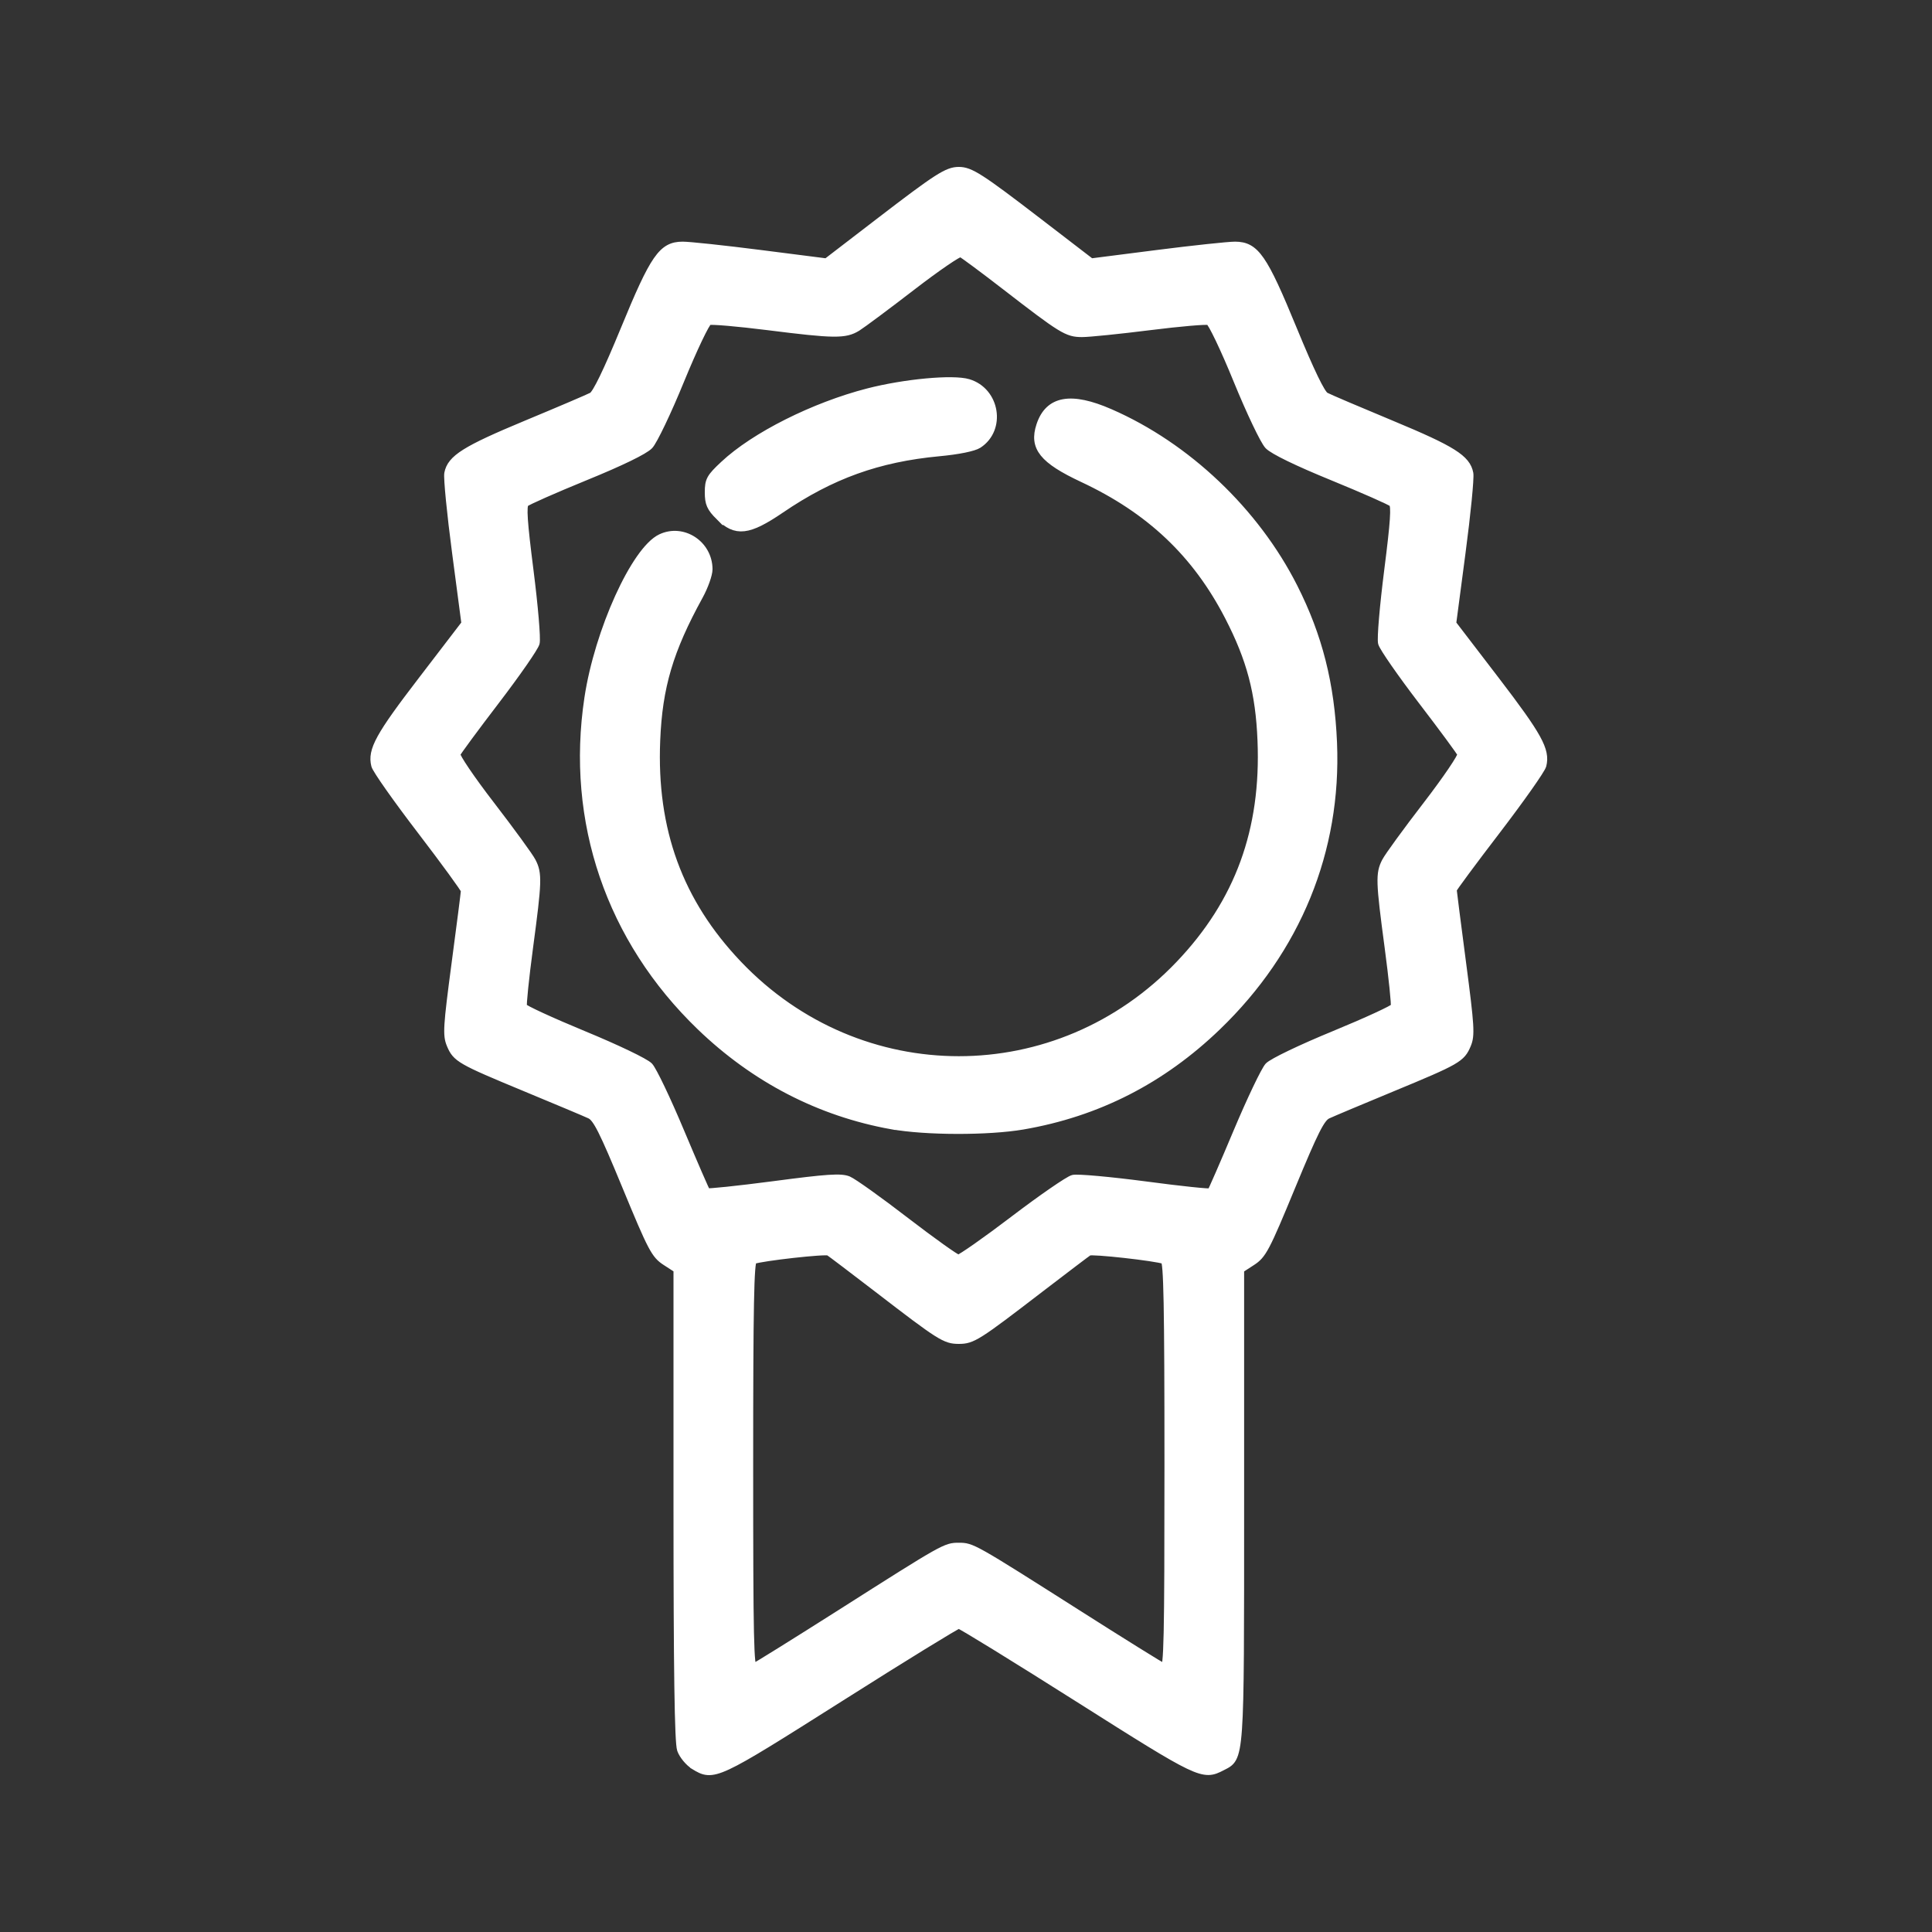 <?xml version="1.0" encoding="UTF-8" standalone="no"?>
<!-- Created with Inkscape (http://www.inkscape.org/) -->

<svg
   xmlns:dc="http://purl.org/dc/elements/1.1/"
   xmlns:cc="http://creativecommons.org/ns#"
   xmlns:rdf="http://www.w3.org/1999/02/22-rdf-syntax-ns#"
   xmlns:svg="http://www.w3.org/2000/svg"
   xmlns="http://www.w3.org/2000/svg"
   xmlns:sodipodi="http://sodipodi.sourceforge.net/DTD/sodipodi-0.dtd"
   xmlns:inkscape="http://www.inkscape.org/namespaces/inkscape"
   width="25mm"
   height="25mm"
   viewBox="0 0 25 25"
   version="1.1"
   id="svg10048"
   inkscape:version="0.92.2 5c3e80d, 2017-08-06"
   sodipodi:docname="calidad.svg">
  <rect x="0" y="0" width="25" height="25" fill="#333333" stroke="none"/>
  <defs
     id="defs10042">
    <clipPath
       clipPathUnits="userSpaceOnUse"
       id="clipPath15409">
      <rect
         ry="0"
         y="168.453"
         x="-507.818"
         height="105.425"
         width="91.546"
         id="rect15411"
         style="opacity:0.687;fill:#ffffff;fill-opacity:1;stroke:none;stroke-width:0.965;stroke-linecap:round;stroke-linejoin:round;stroke-miterlimit:4;stroke-dasharray:none;stroke-opacity:1" />
    </clipPath>
  </defs>
  <sodipodi:namedview
     id="base"
     pagecolor="#ffffff"
     bordercolor="#666666"
     borderopacity="1.0"
     inkscape:pageopacity="0.0"
     inkscape:pageshadow="2"
     inkscape:zoom="1.979899"
     inkscape:cx="-104.49005"
     inkscape:cy="97.528114"
     inkscape:document-units="mm"
     inkscape:current-layer="layer1"
     showgrid="false"
     inkscape:window-width="2048"
     inkscape:window-height="1447"
     inkscape:window-x="0"
     inkscape:window-y="0"
     inkscape:window-maximized="0" />
  <g
     inkscape:label="Capa 1"
     inkscape:groupmode="layer"
     id="layer1"
     transform="translate(0,-272)">
    <path
       style="fill:#ffffff;stroke-width:0.1;stroke:#ffffff;stroke-opacity:1;stroke-miterlimit:4;stroke-dasharray:none"
       d="m 8.983,294.848 c -0.069,-0.042 -0.147,-0.136 -0.172,-0.208 -0.032,-0.093 -0.046,-1.015 -0.046,-3.174 v -3.042 l -0.151,-0.098 c -0.139,-0.09 -0.18,-0.169 -0.513,-0.975 -0.298,-0.722 -0.381,-0.886 -0.466,-0.925 -0.057,-0.027 -0.432,-0.184 -0.832,-0.35 -0.852,-0.353 -0.899,-0.38 -0.974,-0.56 -0.051,-0.122 -0.044,-0.231 0.064,-1.046 0.067,-0.5 0.121,-0.926 0.121,-0.946 0,-0.02 -0.255,-0.37 -0.567,-0.778 -0.312,-0.407 -0.579,-0.786 -0.593,-0.842 -0.049,-0.195 0.052,-0.38 0.607,-1.103 l 0.56,-0.731 -0.121,-0.918 c -0.067,-0.505 -0.112,-0.967 -0.101,-1.026 0.037,-0.191 0.221,-0.307 1.009,-0.635 0.426,-0.177 0.81,-0.341 0.855,-0.365 0.053,-0.029 0.194,-0.32 0.418,-0.864 0.383,-0.932 0.488,-1.083 0.751,-1.085 0.086,-4.6e-4 0.54,0.048 1.01,0.108 l 0.854,0.109 0.681,-0.523 c 0.754,-0.579 0.882,-0.661 1.03,-0.661 0.148,0 0.276,0.082 1.03,0.661 l 0.681,0.523 0.854,-0.109 c 0.47,-0.06 0.924,-0.108 1.01,-0.108 0.264,0.002 0.368,0.153 0.751,1.085 0.224,0.544 0.364,0.835 0.418,0.864 0.044,0.024 0.429,0.188 0.855,0.365 0.789,0.328 0.973,0.444 1.009,0.635 0.011,0.059 -0.034,0.521 -0.101,1.026 l -0.121,0.918 0.56,0.731 c 0.554,0.724 0.656,0.908 0.607,1.103 -0.014,0.055 -0.281,0.434 -0.593,0.842 -0.312,0.407 -0.567,0.752 -0.567,0.766 0,0.014 0.054,0.44 0.121,0.948 0.108,0.822 0.115,0.937 0.064,1.058 -0.075,0.179 -0.123,0.207 -0.974,0.559 -0.401,0.166 -0.775,0.323 -0.832,0.35 -0.085,0.04 -0.168,0.204 -0.466,0.925 -0.333,0.806 -0.374,0.885 -0.513,0.975 l -0.151,0.098 v 3.05 c 0,3.341 0.005,3.263 -0.238,3.388 -0.247,0.128 -0.283,0.11 -1.859,-0.888 -0.826,-0.523 -1.521,-0.951 -1.545,-0.951 -0.024,0 -0.72,0.428 -1.545,0.951 -1.602,1.014 -1.628,1.027 -1.879,0.874 z m 1.893,-1.971 c 1.349,-0.858 1.361,-0.864 1.531,-0.864 0.17,0 0.182,0.007 1.531,0.864 0.586,0.373 1.091,0.687 1.123,0.699 0.049,0.019 0.057,-0.354 0.057,-2.614 0,-2.072 -0.011,-2.64 -0.051,-2.655 -0.109,-0.041 -0.94,-0.133 -0.979,-0.109 -0.023,0.014 -0.307,0.23 -0.631,0.478 -0.812,0.624 -0.874,0.664 -1.05,0.664 -0.176,0 -0.238,-0.039 -1.05,-0.664 -0.324,-0.249 -0.608,-0.464 -0.631,-0.478 -0.04,-0.025 -0.87,0.068 -0.979,0.109 -0.04,0.015 -0.051,0.583 -0.051,2.655 0,2.26 0.008,2.633 0.057,2.614 0.032,-0.012 0.537,-0.327 1.123,-0.699 z m 2.24,-5.093 c 0.366,-0.278 0.712,-0.517 0.77,-0.531 0.057,-0.014 0.477,0.024 0.934,0.084 0.456,0.061 0.839,0.101 0.85,0.089 0.011,-0.011 0.164,-0.361 0.339,-0.778 0.175,-0.416 0.358,-0.799 0.406,-0.851 0.05,-0.053 0.422,-0.232 0.851,-0.408 0.42,-0.173 0.771,-0.335 0.78,-0.36 0.01,-0.025 -0.026,-0.372 -0.079,-0.771 -0.114,-0.853 -0.118,-0.953 -0.036,-1.111 0.034,-0.066 0.272,-0.393 0.53,-0.728 0.257,-0.334 0.459,-0.632 0.448,-0.661 -0.011,-0.029 -0.241,-0.341 -0.51,-0.692 -0.269,-0.352 -0.502,-0.687 -0.517,-0.745 -0.015,-0.058 0.021,-0.479 0.079,-0.935 0.081,-0.636 0.095,-0.84 0.058,-0.875 -0.026,-0.025 -0.376,-0.179 -0.776,-0.343 -0.458,-0.187 -0.766,-0.337 -0.83,-0.403 -0.056,-0.058 -0.237,-0.439 -0.403,-0.845 -0.166,-0.407 -0.33,-0.75 -0.364,-0.763 -0.034,-0.013 -0.38,0.017 -0.77,0.066 -0.39,0.049 -0.784,0.089 -0.875,0.089 -0.193,-6.3e-4 -0.256,-0.04 -1.001,-0.616 -0.286,-0.221 -0.541,-0.41 -0.567,-0.42 -0.026,-0.01 -0.311,0.185 -0.633,0.433 -0.322,0.248 -0.64,0.485 -0.707,0.527 -0.157,0.097 -0.297,0.095 -1.154,-0.013 -0.39,-0.049 -0.736,-0.079 -0.77,-0.066 -0.034,0.013 -0.197,0.356 -0.364,0.763 -0.166,0.407 -0.348,0.787 -0.403,0.845 -0.064,0.067 -0.371,0.216 -0.83,0.403 -0.401,0.164 -0.75,0.318 -0.776,0.343 -0.037,0.035 -0.023,0.239 0.058,0.875 0.058,0.456 0.094,0.877 0.079,0.935 -0.015,0.058 -0.248,0.393 -0.517,0.745 -0.269,0.352 -0.499,0.663 -0.51,0.692 -0.011,0.029 0.19,0.327 0.448,0.661 0.257,0.334 0.496,0.662 0.53,0.728 0.082,0.158 0.078,0.258 -0.036,1.111 -0.053,0.399 -0.089,0.746 -0.079,0.771 0.01,0.025 0.361,0.187 0.78,0.36 0.429,0.177 0.801,0.355 0.851,0.408 0.049,0.052 0.232,0.435 0.406,0.851 0.175,0.416 0.327,0.766 0.338,0.777 0.011,0.011 0.402,-0.03 0.869,-0.091 0.695,-0.092 0.869,-0.103 0.964,-0.064 0.064,0.027 0.398,0.265 0.743,0.531 0.345,0.265 0.651,0.483 0.68,0.485 0.029,10e-4 0.352,-0.225 0.718,-0.503 z m -1.579,-1.221 c -0.931,-0.168 -1.77,-0.602 -2.474,-1.28 -1.17,-1.127 -1.692,-2.655 -1.451,-4.25 0.131,-0.867 0.606,-1.915 0.94,-2.073 0.285,-0.135 0.617,0.083 0.618,0.406 8.09e-5,0.067 -0.055,0.222 -0.122,0.344 -0.387,0.704 -0.527,1.177 -0.555,1.872 -0.048,1.16 0.293,2.093 1.059,2.897 1.572,1.651 4.139,1.651 5.711,0 0.766,-0.804 1.107,-1.737 1.059,-2.897 -0.025,-0.62 -0.14,-1.054 -0.424,-1.604 -0.421,-0.815 -1.018,-1.38 -1.888,-1.787 -0.514,-0.241 -0.644,-0.403 -0.55,-0.686 0.11,-0.333 0.397,-0.385 0.903,-0.164 0.995,0.434 1.882,1.277 2.378,2.257 0.322,0.636 0.478,1.255 0.51,2.014 0.058,1.392 -0.467,2.677 -1.499,3.671 -0.718,0.692 -1.551,1.117 -2.515,1.283 -0.448,0.077 -1.258,0.076 -1.7,-0.004 z M 9.308,278.683 c -0.114,-0.114 -0.138,-0.168 -0.138,-0.312 0,-0.156 0.02,-0.193 0.197,-0.358 0.397,-0.372 1.164,-0.757 1.866,-0.938 0.475,-0.122 1.098,-0.18 1.297,-0.12 0.357,0.107 0.437,0.596 0.13,0.796 -0.06,0.039 -0.26,0.08 -0.509,0.103 -0.788,0.074 -1.396,0.293 -2.049,0.738 -0.419,0.285 -0.58,0.304 -0.794,0.09 z"
       id="path830"
       inkscape:connector-curvature="0"
       inkscape:export-filename="/Users/alonso/Documents/Ariel/AIH/AIH GROUP/Website/Recursos/DIVISIONES/ICONOS/blancos/calidad.png"
       inkscape:export-xdpi="300"
       inkscape:export-ydpi="300" />
  </g>
</svg>
